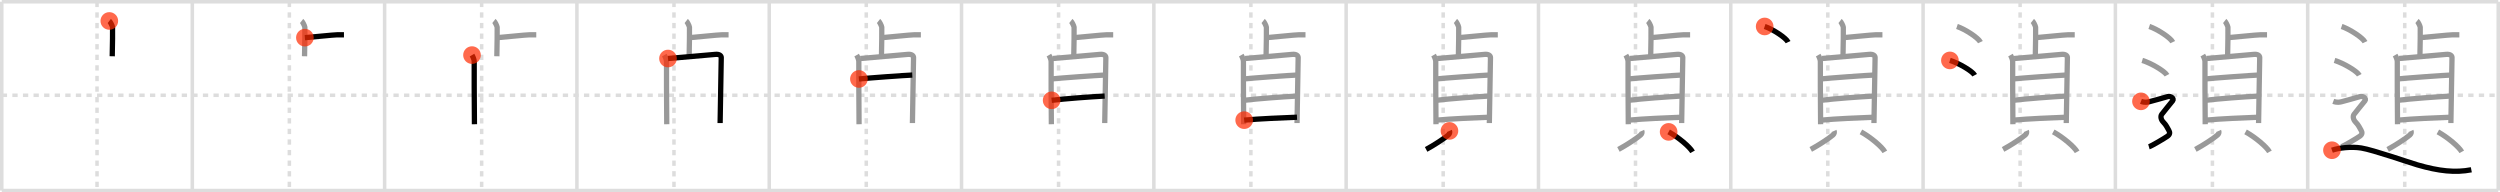 <svg width="1417px" height="109px" viewBox="0 0 1417 109" xmlns="http://www.w3.org/2000/svg" xmlns:xlink="http://www.w3.org/1999/xlink" xml:space="preserve" version="1.1"  baseProfile="full">
<line x1="1" y1="1" x2="1416" y2="1" style="stroke:#ddd;stroke-width:2" />
<line x1="1" y1="1" x2="1" y2="108" style="stroke:#ddd;stroke-width:2" />
<line x1="1" y1="108" x2="1416" y2="108" style="stroke:#ddd;stroke-width:2" />
<line x1="1416" y1="1" x2="1416" y2="108" style="stroke:#ddd;stroke-width:2" />
<line x1="109" y1="1" x2="109" y2="108" style="stroke:#ddd;stroke-width:2" />
<line x1="218" y1="1" x2="218" y2="108" style="stroke:#ddd;stroke-width:2" />
<line x1="327" y1="1" x2="327" y2="108" style="stroke:#ddd;stroke-width:2" />
<line x1="436" y1="1" x2="436" y2="108" style="stroke:#ddd;stroke-width:2" />
<line x1="545" y1="1" x2="545" y2="108" style="stroke:#ddd;stroke-width:2" />
<line x1="654" y1="1" x2="654" y2="108" style="stroke:#ddd;stroke-width:2" />
<line x1="763" y1="1" x2="763" y2="108" style="stroke:#ddd;stroke-width:2" />
<line x1="872" y1="1" x2="872" y2="108" style="stroke:#ddd;stroke-width:2" />
<line x1="981" y1="1" x2="981" y2="108" style="stroke:#ddd;stroke-width:2" />
<line x1="1090" y1="1" x2="1090" y2="108" style="stroke:#ddd;stroke-width:2" />
<line x1="1199" y1="1" x2="1199" y2="108" style="stroke:#ddd;stroke-width:2" />
<line x1="1308" y1="1" x2="1308" y2="108" style="stroke:#ddd;stroke-width:2" />
<line x1="1" y1="54" x2="1416" y2="54" style="stroke:#ddd;stroke-width:2;stroke-dasharray:3 3" />
<line x1="55" y1="1" x2="55" y2="108" style="stroke:#ddd;stroke-width:2;stroke-dasharray:3 3" />
<line x1="164" y1="1" x2="164" y2="108" style="stroke:#ddd;stroke-width:2;stroke-dasharray:3 3" />
<line x1="273" y1="1" x2="273" y2="108" style="stroke:#ddd;stroke-width:2;stroke-dasharray:3 3" />
<line x1="382" y1="1" x2="382" y2="108" style="stroke:#ddd;stroke-width:2;stroke-dasharray:3 3" />
<line x1="491" y1="1" x2="491" y2="108" style="stroke:#ddd;stroke-width:2;stroke-dasharray:3 3" />
<line x1="600" y1="1" x2="600" y2="108" style="stroke:#ddd;stroke-width:2;stroke-dasharray:3 3" />
<line x1="709" y1="1" x2="709" y2="108" style="stroke:#ddd;stroke-width:2;stroke-dasharray:3 3" />
<line x1="818" y1="1" x2="818" y2="108" style="stroke:#ddd;stroke-width:2;stroke-dasharray:3 3" />
<line x1="927" y1="1" x2="927" y2="108" style="stroke:#ddd;stroke-width:2;stroke-dasharray:3 3" />
<line x1="1036" y1="1" x2="1036" y2="108" style="stroke:#ddd;stroke-width:2;stroke-dasharray:3 3" />
<line x1="1145" y1="1" x2="1145" y2="108" style="stroke:#ddd;stroke-width:2;stroke-dasharray:3 3" />
<line x1="1254" y1="1" x2="1254" y2="108" style="stroke:#ddd;stroke-width:2;stroke-dasharray:3 3" />
<line x1="1363" y1="1" x2="1363" y2="108" style="stroke:#ddd;stroke-width:2;stroke-dasharray:3 3" />
<path d="M61.96,11.88c0.55,0.43,1.72,2.72,1.83,3.58c0.11,0.86-0.07,11.05-0.18,16.43" style="fill:none;stroke:black;stroke-width:3" />
<circle cx="61.96" cy="11.88" r="5" stroke-width="0" fill="#FF2A00" opacity="0.7" />
<path d="M170.96,11.88c0.55,0.43,1.72,2.72,1.83,3.58c0.11,0.86-0.07,11.05-0.18,16.43" style="fill:none;stroke:#999;stroke-width:3" />
<path d="M172.81,21.35c3.29-0.25,16.45-1.62,18.2-1.62c1.75,0,2.63,0,3.95,0" style="fill:none;stroke:black;stroke-width:3" />
<circle cx="172.81" cy="21.35" r="5" stroke-width="0" fill="#FF2A00" opacity="0.7" />
<path d="M279.96,11.88c0.55,0.43,1.72,2.72,1.83,3.58c0.11,0.86-0.07,11.05-0.18,16.43" style="fill:none;stroke:#999;stroke-width:3" />
<path d="M281.81,21.35c3.29-0.25,16.45-1.62,18.2-1.62c1.75,0,2.63,0,3.95,0" style="fill:none;stroke:#999;stroke-width:3" />
<path d="M267.53,31.23c0.51,0.86,1.25,2.49,1.25,3.67c0,1.18-0.03,26.85,0.13,35.52" style="fill:none;stroke:black;stroke-width:3" />
<circle cx="267.53" cy="31.23" r="5" stroke-width="0" fill="#FF2A00" opacity="0.7" />
<path d="M388.96,11.88c0.55,0.43,1.72,2.72,1.83,3.58c0.11,0.86-0.07,11.05-0.18,16.43" style="fill:none;stroke:#999;stroke-width:3" />
<path d="M390.81,21.35c3.29-0.25,16.45-1.62,18.2-1.62c1.75,0,2.63,0,3.95,0" style="fill:none;stroke:#999;stroke-width:3" />
<path d="M376.53,31.23c0.51,0.86,1.25,2.49,1.25,3.67c0,1.18-0.03,26.85,0.13,35.52" style="fill:none;stroke:#999;stroke-width:3" />
<path d="M378.62,33.17c2.87-0.26,24.23-2.07,26.84-2.35c2.18-0.23,3.34,0.68,3.34,1.78c0,2.69-0.64,36.28-0.64,37.17" style="fill:none;stroke:black;stroke-width:3" />
<circle cx="378.62" cy="33.17" r="5" stroke-width="0" fill="#FF2A00" opacity="0.7" />
<path d="M497.96,11.88c0.55,0.43,1.72,2.72,1.83,3.58c0.11,0.86-0.07,11.05-0.18,16.43" style="fill:none;stroke:#999;stroke-width:3" />
<path d="M499.81,21.35c3.29-0.25,16.45-1.62,18.2-1.62c1.75,0,2.63,0,3.95,0" style="fill:none;stroke:#999;stroke-width:3" />
<path d="M485.53,31.23c0.51,0.86,1.25,2.49,1.25,3.67c0,1.18-0.03,26.85,0.13,35.52" style="fill:none;stroke:#999;stroke-width:3" />
<path d="M487.62,33.17c2.87-0.26,24.23-2.07,26.84-2.35c2.18-0.23,3.34,0.68,3.34,1.78c0,2.69-0.64,36.28-0.64,37.17" style="fill:none;stroke:#999;stroke-width:3" />
<path d="M486.83,44.76c5.36-0.55,25.66-2.04,30.26-2.22" style="fill:none;stroke:black;stroke-width:3" />
<circle cx="486.83" cy="44.76" r="5" stroke-width="0" fill="#FF2A00" opacity="0.7" />
<path d="M606.96,11.88c0.55,0.43,1.72,2.72,1.83,3.58c0.11,0.86-0.07,11.05-0.18,16.43" style="fill:none;stroke:#999;stroke-width:3" />
<path d="M608.81,21.35c3.29-0.25,16.45-1.62,18.2-1.62c1.75,0,2.63,0,3.95,0" style="fill:none;stroke:#999;stroke-width:3" />
<path d="M594.53,31.23c0.51,0.86,1.25,2.49,1.25,3.67c0,1.18-0.03,26.85,0.13,35.52" style="fill:none;stroke:#999;stroke-width:3" />
<path d="M596.62,33.17c2.87-0.26,24.23-2.07,26.84-2.35c2.18-0.23,3.34,0.68,3.34,1.78c0,2.69-0.64,36.28-0.64,37.17" style="fill:none;stroke:#999;stroke-width:3" />
<path d="M595.83,44.76c5.36-0.55,25.66-2.04,30.26-2.22" style="fill:none;stroke:#999;stroke-width:3" />
<path d="M596.07,56.86c8.09-0.97,21.48-1.95,30.06-2.42" style="fill:none;stroke:black;stroke-width:3" />
<circle cx="596.07" cy="56.86" r="5" stroke-width="0" fill="#FF2A00" opacity="0.7" />
<path d="M715.96,11.88c0.55,0.43,1.72,2.72,1.83,3.58c0.11,0.86-0.07,11.05-0.18,16.43" style="fill:none;stroke:#999;stroke-width:3" />
<path d="M717.81,21.35c3.29-0.25,16.45-1.62,18.2-1.62c1.75,0,2.63,0,3.95,0" style="fill:none;stroke:#999;stroke-width:3" />
<path d="M703.53,31.23c0.51,0.86,1.25,2.49,1.25,3.67c0,1.18-0.03,26.85,0.13,35.52" style="fill:none;stroke:#999;stroke-width:3" />
<path d="M705.62,33.17c2.87-0.26,24.23-2.07,26.84-2.35c2.18-0.23,3.34,0.68,3.34,1.78c0,2.69-0.64,36.28-0.64,37.17" style="fill:none;stroke:#999;stroke-width:3" />
<path d="M704.83,44.76c5.36-0.55,25.66-2.04,30.26-2.22" style="fill:none;stroke:#999;stroke-width:3" />
<path d="M705.07,56.86c8.09-0.97,21.48-1.95,30.06-2.42" style="fill:none;stroke:#999;stroke-width:3" />
<path d="M705.2,68.1c8.09-0.8,22.55-1.37,29.93-1.66" style="fill:none;stroke:black;stroke-width:3" />
<circle cx="705.2" cy="68.1" r="5" stroke-width="0" fill="#FF2A00" opacity="0.7" />
<path d="M824.96,11.88c0.55,0.43,1.72,2.72,1.83,3.58c0.11,0.86-0.07,11.05-0.18,16.43" style="fill:none;stroke:#999;stroke-width:3" />
<path d="M826.81,21.35c3.29-0.25,16.45-1.62,18.2-1.62c1.75,0,2.63,0,3.95,0" style="fill:none;stroke:#999;stroke-width:3" />
<path d="M812.53,31.23c0.51,0.86,1.25,2.49,1.25,3.67c0,1.18-0.03,26.85,0.13,35.52" style="fill:none;stroke:#999;stroke-width:3" />
<path d="M814.62,33.17c2.87-0.26,24.23-2.07,26.84-2.35c2.18-0.23,3.34,0.68,3.34,1.78c0,2.69-0.64,36.28-0.64,37.17" style="fill:none;stroke:#999;stroke-width:3" />
<path d="M813.83,44.76c5.36-0.55,25.66-2.04,30.26-2.22" style="fill:none;stroke:#999;stroke-width:3" />
<path d="M814.07,56.86c8.09-0.97,21.48-1.95,30.06-2.42" style="fill:none;stroke:#999;stroke-width:3" />
<path d="M814.2,68.1c8.09-0.8,22.55-1.37,29.93-1.66" style="fill:none;stroke:#999;stroke-width:3" />
<path d="M821.55,74.19c0.36,0.8,0.05,1.72-0.67,2.35c-2.17,1.88-8.21,5.85-12.55,8.15" style="fill:none;stroke:black;stroke-width:3" />
<circle cx="821.55" cy="74.19" r="5" stroke-width="0" fill="#FF2A00" opacity="0.7" />
<path d="M933.96,11.88c0.55,0.43,1.72,2.72,1.83,3.58c0.11,0.86-0.07,11.05-0.18,16.43" style="fill:none;stroke:#999;stroke-width:3" />
<path d="M935.81,21.35c3.29-0.25,16.45-1.62,18.2-1.62c1.75,0,2.63,0,3.95,0" style="fill:none;stroke:#999;stroke-width:3" />
<path d="M921.53,31.23c0.51,0.86,1.25,2.49,1.25,3.67c0,1.18-0.03,26.85,0.13,35.52" style="fill:none;stroke:#999;stroke-width:3" />
<path d="M923.62,33.17c2.87-0.26,24.23-2.07,26.84-2.35c2.18-0.23,3.34,0.68,3.34,1.78c0,2.69-0.64,36.28-0.64,37.17" style="fill:none;stroke:#999;stroke-width:3" />
<path d="M922.83,44.76c5.36-0.55,25.66-2.04,30.26-2.22" style="fill:none;stroke:#999;stroke-width:3" />
<path d="M923.07,56.86c8.09-0.97,21.48-1.95,30.06-2.42" style="fill:none;stroke:#999;stroke-width:3" />
<path d="M923.2,68.1c8.09-0.8,22.55-1.37,29.93-1.66" style="fill:none;stroke:#999;stroke-width:3" />
<path d="M930.55,74.19c0.36,0.8,0.05,1.72-0.67,2.35c-2.17,1.88-8.21,5.85-12.55,8.15" style="fill:none;stroke:#999;stroke-width:3" />
<path d="M945.78,74.75c5.52,3,12.04,8.56,13.55,11.31" style="fill:none;stroke:black;stroke-width:3" />
<circle cx="945.78" cy="74.75" r="5" stroke-width="0" fill="#FF2A00" opacity="0.7" />
<path d="M1042.96,11.88c0.55,0.43,1.72,2.72,1.83,3.58c0.11,0.86-0.07,11.05-0.18,16.43" style="fill:none;stroke:#999;stroke-width:3" />
<path d="M1044.81,21.35c3.29-0.25,16.45-1.62,18.2-1.62c1.75,0,2.63,0,3.95,0" style="fill:none;stroke:#999;stroke-width:3" />
<path d="M1030.53,31.23c0.51,0.86,1.25,2.49,1.25,3.67c0,1.18-0.03,26.85,0.13,35.52" style="fill:none;stroke:#999;stroke-width:3" />
<path d="M1032.62,33.17c2.87-0.26,24.23-2.07,26.84-2.35c2.18-0.23,3.34,0.68,3.34,1.78c0,2.69-0.64,36.28-0.64,37.17" style="fill:none;stroke:#999;stroke-width:3" />
<path d="M1031.83,44.76c5.36-0.55,25.66-2.04,30.26-2.22" style="fill:none;stroke:#999;stroke-width:3" />
<path d="M1032.07,56.86c8.09-0.97,21.48-1.95,30.06-2.42" style="fill:none;stroke:#999;stroke-width:3" />
<path d="M1032.2,68.1c8.09-0.8,22.55-1.37,29.93-1.66" style="fill:none;stroke:#999;stroke-width:3" />
<path d="M1039.55,74.19c0.36,0.8,0.05,1.72-0.67,2.35c-2.17,1.88-8.21,5.85-12.55,8.15" style="fill:none;stroke:#999;stroke-width:3" />
<path d="M1054.78,74.75c5.52,3,12.04,8.56,13.55,11.31" style="fill:none;stroke:#999;stroke-width:3" />
<path d="M1000.21,15c4.69,1.57,12.12,6.45,13.29,8.88" style="fill:none;stroke:black;stroke-width:3" />
<circle cx="1000.21" cy="15.0" r="5" stroke-width="0" fill="#FF2A00" opacity="0.7" />
<path d="M1151.96,11.88c0.55,0.43,1.72,2.72,1.83,3.58c0.11,0.86-0.07,11.05-0.18,16.43" style="fill:none;stroke:#999;stroke-width:3" />
<path d="M1153.81,21.35c3.29-0.25,16.45-1.62,18.2-1.62c1.75,0,2.63,0,3.95,0" style="fill:none;stroke:#999;stroke-width:3" />
<path d="M1139.53,31.23c0.51,0.86,1.25,2.49,1.25,3.67c0,1.18-0.03,26.85,0.13,35.52" style="fill:none;stroke:#999;stroke-width:3" />
<path d="M1141.62,33.17c2.87-0.26,24.23-2.07,26.84-2.35c2.18-0.23,3.34,0.68,3.34,1.78c0,2.69-0.64,36.28-0.64,37.17" style="fill:none;stroke:#999;stroke-width:3" />
<path d="M1140.83,44.76c5.36-0.55,25.66-2.04,30.26-2.22" style="fill:none;stroke:#999;stroke-width:3" />
<path d="M1141.07,56.86c8.09-0.97,21.48-1.95,30.06-2.42" style="fill:none;stroke:#999;stroke-width:3" />
<path d="M1141.2,68.1c8.09-0.8,22.55-1.37,29.93-1.66" style="fill:none;stroke:#999;stroke-width:3" />
<path d="M1148.55,74.19c0.36,0.8,0.05,1.72-0.67,2.35c-2.17,1.88-8.21,5.85-12.55,8.15" style="fill:none;stroke:#999;stroke-width:3" />
<path d="M1163.78,74.75c5.52,3,12.04,8.56,13.55,11.31" style="fill:none;stroke:#999;stroke-width:3" />
<path d="M1109.21,15c4.69,1.57,12.12,6.45,13.29,8.88" style="fill:none;stroke:#999;stroke-width:3" />
<path d="M1105.21,34.25c4.96,1.48,12.8,6.08,14.04,8.38" style="fill:none;stroke:black;stroke-width:3" />
<circle cx="1105.21" cy="34.25" r="5" stroke-width="0" fill="#FF2A00" opacity="0.7" />
<path d="M1260.96,11.88c0.55,0.43,1.72,2.72,1.83,3.58c0.11,0.86-0.07,11.05-0.18,16.43" style="fill:none;stroke:#999;stroke-width:3" />
<path d="M1262.81,21.35c3.29-0.25,16.45-1.62,18.2-1.62c1.75,0,2.63,0,3.95,0" style="fill:none;stroke:#999;stroke-width:3" />
<path d="M1248.53,31.23c0.51,0.86,1.25,2.49,1.25,3.67c0,1.18-0.03,26.85,0.13,35.52" style="fill:none;stroke:#999;stroke-width:3" />
<path d="M1250.62,33.17c2.87-0.26,24.23-2.07,26.84-2.35c2.18-0.23,3.34,0.68,3.34,1.78c0,2.69-0.64,36.28-0.64,37.17" style="fill:none;stroke:#999;stroke-width:3" />
<path d="M1249.83,44.76c5.36-0.55,25.66-2.04,30.26-2.22" style="fill:none;stroke:#999;stroke-width:3" />
<path d="M1250.07,56.86c8.09-0.97,21.48-1.95,30.06-2.42" style="fill:none;stroke:#999;stroke-width:3" />
<path d="M1250.2,68.1c8.09-0.8,22.55-1.37,29.93-1.66" style="fill:none;stroke:#999;stroke-width:3" />
<path d="M1257.55,74.19c0.36,0.8,0.05,1.72-0.67,2.35c-2.17,1.88-8.21,5.85-12.55,8.15" style="fill:none;stroke:#999;stroke-width:3" />
<path d="M1272.78,74.75c5.52,3,12.04,8.56,13.55,11.31" style="fill:none;stroke:#999;stroke-width:3" />
<path d="M1218.21,15c4.69,1.57,12.12,6.45,13.29,8.88" style="fill:none;stroke:#999;stroke-width:3" />
<path d="M1214.21,34.25c4.96,1.48,12.8,6.08,14.04,8.38" style="fill:none;stroke:#999;stroke-width:3" />
<path d="M1213.5,57.44c2.25,0.85,3.75,0.43,4.75,0.21c1-0.21,9-2.49,10.5-2.92c1.5-0.43,3.75,1.07,2.75,2.35s-5.5,6.69-6.25,7.76c-0.75,1.07-0.5,2.99,1,4.48s2.25,3.2,3,4.48C1230.0,75.09,1230.0,76.16,1228.5,77.23c-1.5,1.07-9,5.54-10.5,5.97" style="fill:none;stroke:black;stroke-width:3" />
<circle cx="1213.5" cy="57.44" r="5" stroke-width="0" fill="#FF2A00" opacity="0.7" />
<path d="M1369.96,11.88c0.55,0.43,1.72,2.72,1.83,3.58c0.11,0.86-0.07,11.05-0.18,16.43" style="fill:none;stroke:#999;stroke-width:3" />
<path d="M1371.81,21.35c3.29-0.25,16.45-1.62,18.2-1.62c1.75,0,2.63,0,3.95,0" style="fill:none;stroke:#999;stroke-width:3" />
<path d="M1357.53,31.23c0.51,0.86,1.25,2.49,1.25,3.67c0,1.18-0.03,26.85,0.13,35.52" style="fill:none;stroke:#999;stroke-width:3" />
<path d="M1359.62,33.17c2.87-0.26,24.23-2.07,26.84-2.35c2.18-0.23,3.34,0.68,3.34,1.78c0,2.69-0.64,36.28-0.64,37.17" style="fill:none;stroke:#999;stroke-width:3" />
<path d="M1358.83,44.76c5.36-0.55,25.66-2.04,30.26-2.22" style="fill:none;stroke:#999;stroke-width:3" />
<path d="M1359.07,56.86c8.09-0.97,21.48-1.95,30.06-2.42" style="fill:none;stroke:#999;stroke-width:3" />
<path d="M1359.2,68.1c8.09-0.8,22.55-1.37,29.93-1.66" style="fill:none;stroke:#999;stroke-width:3" />
<path d="M1366.55,74.19c0.36,0.8,0.05,1.72-0.67,2.35c-2.17,1.88-8.21,5.85-12.55,8.15" style="fill:none;stroke:#999;stroke-width:3" />
<path d="M1381.78,74.75c5.52,3,12.04,8.56,13.55,11.31" style="fill:none;stroke:#999;stroke-width:3" />
<path d="M1327.21,15c4.69,1.57,12.12,6.45,13.29,8.88" style="fill:none;stroke:#999;stroke-width:3" />
<path d="M1323.21,34.25c4.96,1.48,12.8,6.08,14.04,8.38" style="fill:none;stroke:#999;stroke-width:3" />
<path d="M1322.5,57.44c2.25,0.85,3.75,0.43,4.75,0.21c1-0.21,9-2.49,10.5-2.92c1.5-0.43,3.75,1.07,2.75,2.35s-5.5,6.69-6.25,7.76c-0.75,1.07-0.5,2.99,1,4.48s2.25,3.2,3,4.48C1339.0,75.09,1339.0,76.16,1337.5,77.23c-1.5,1.07-9,5.54-10.5,5.97" style="fill:none;stroke:#999;stroke-width:3" />
<path d="M1321.75,85.15c4-1.4,11-2.15,16.63-1.26c6.55,1.04,27.36,8.27,31.83,9.57c12.12,3.53,21.45,4.54,30.54,2.77" style="fill:none;stroke:black;stroke-width:3" />
<circle cx="1321.75" cy="85.15" r="5" stroke-width="0" fill="#FF2A00" opacity="0.7" />
</svg>